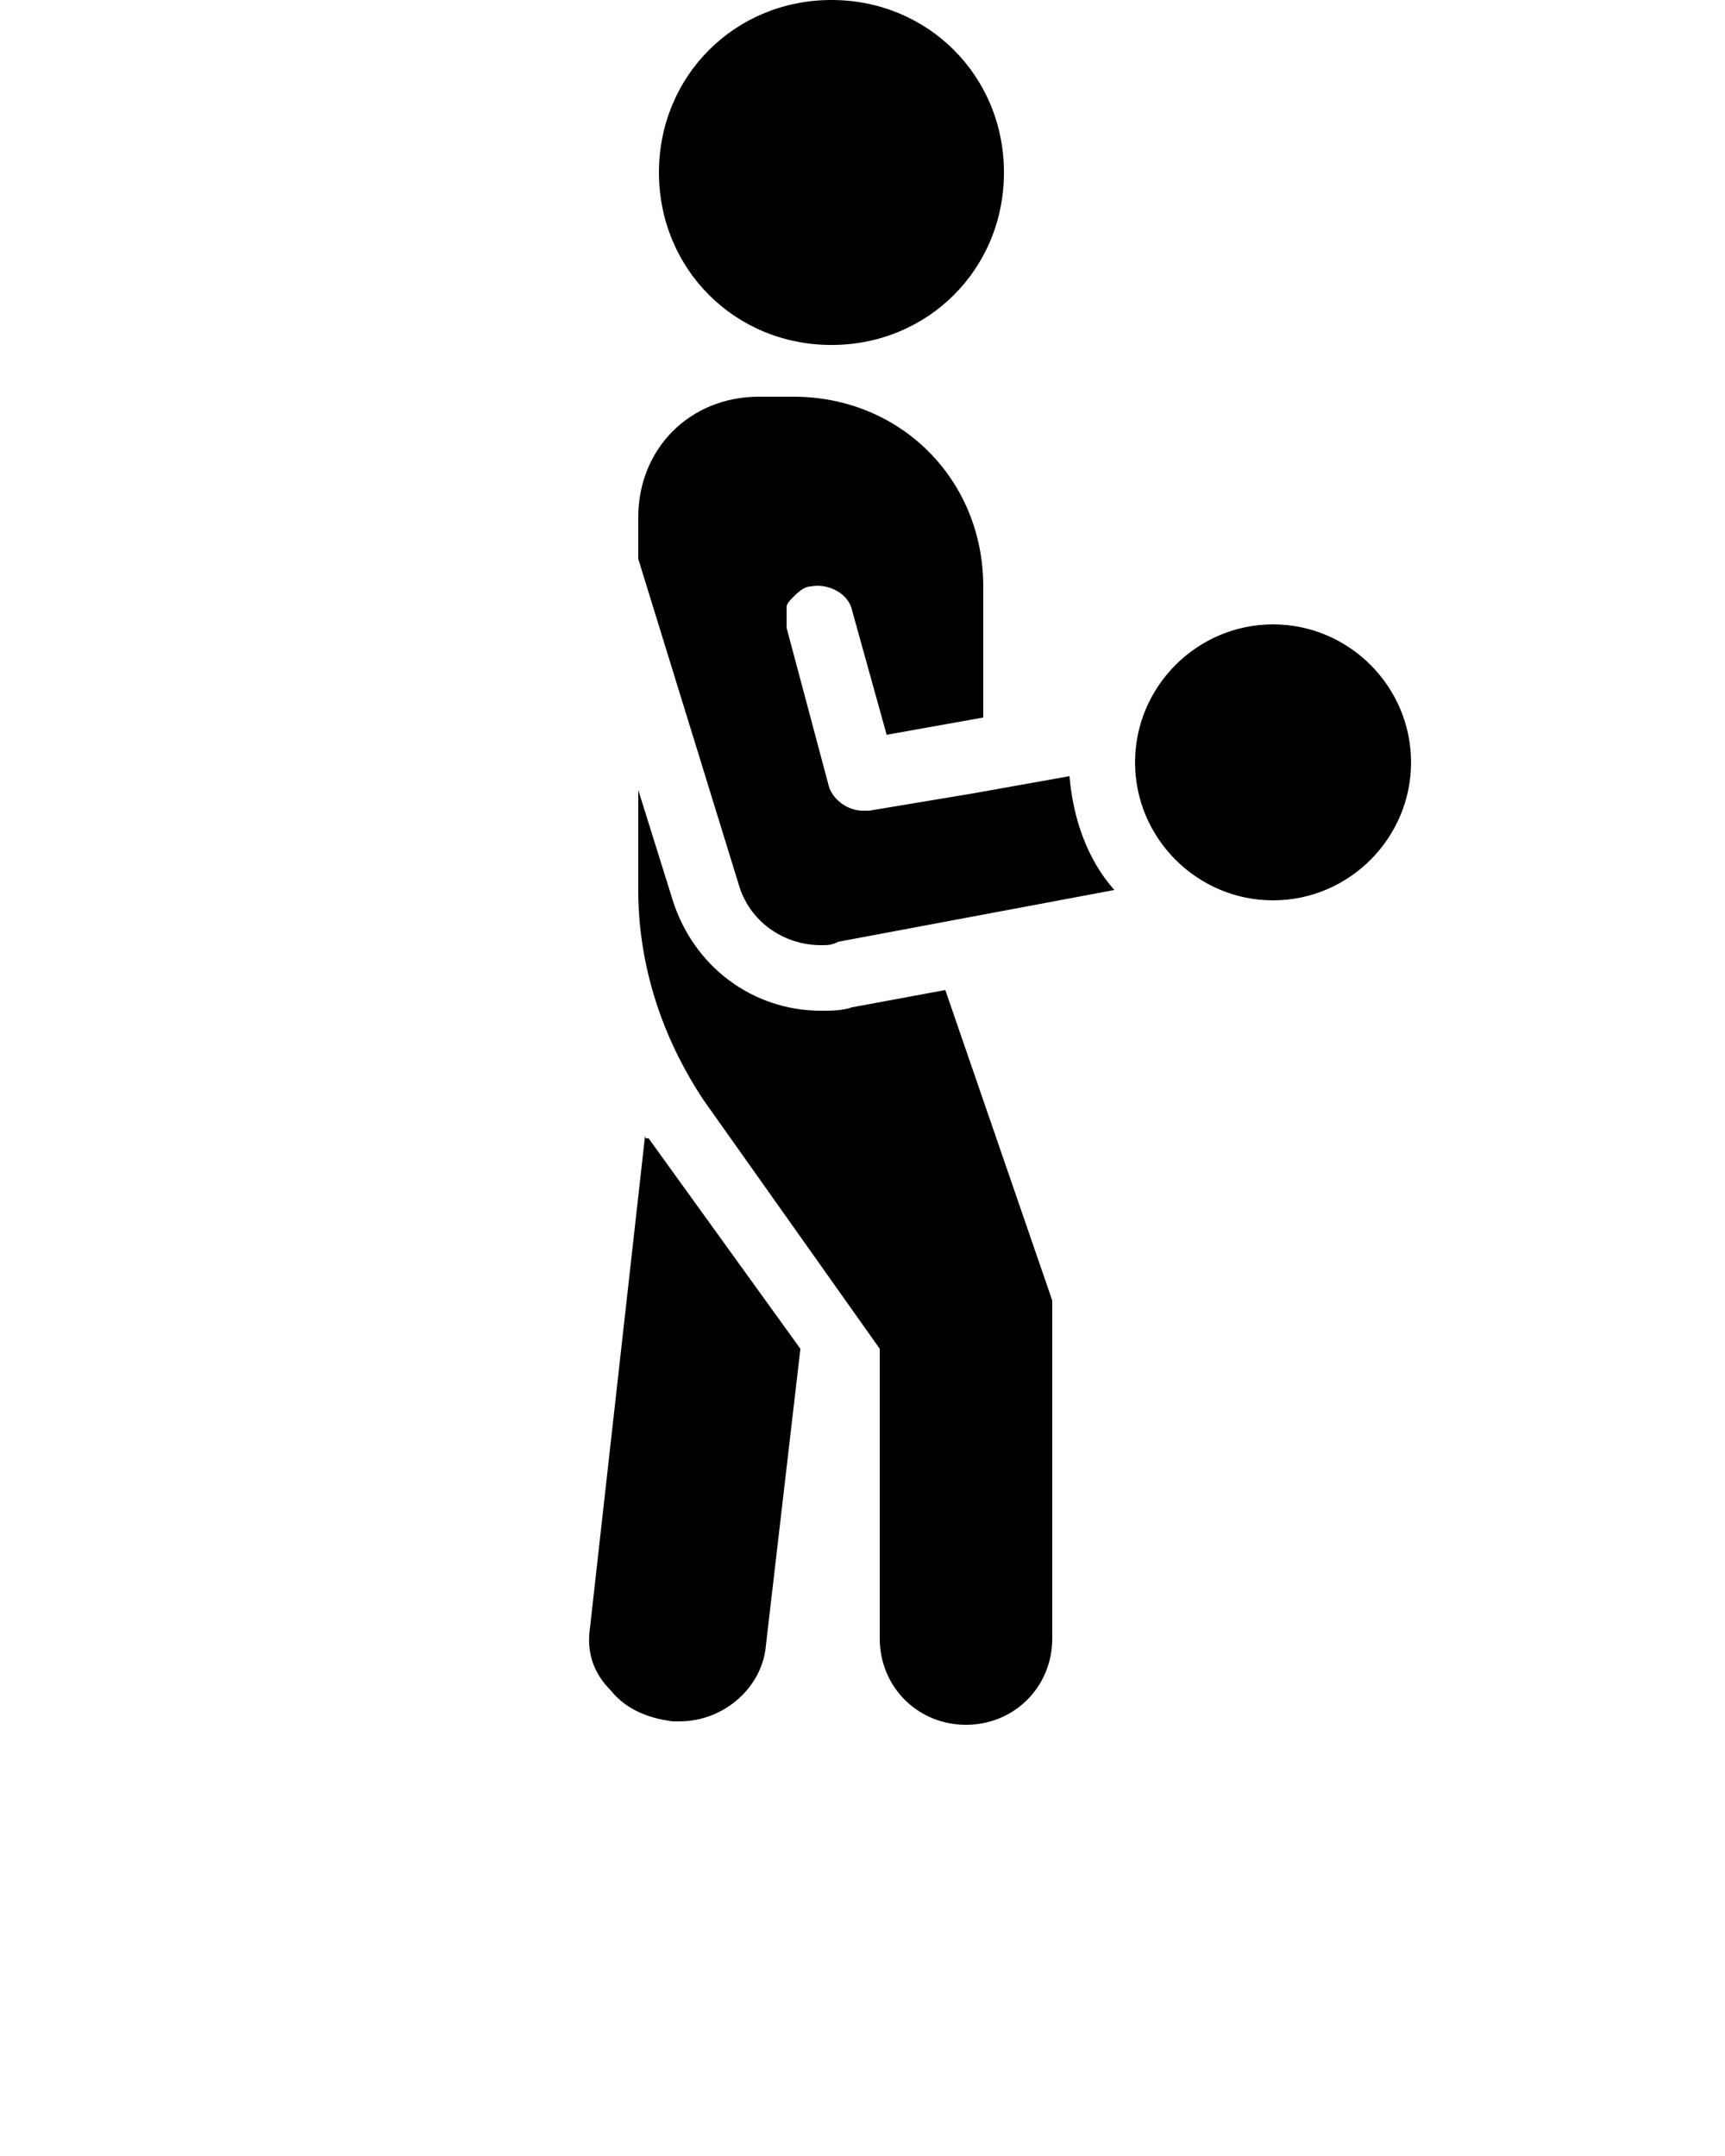 <?xml version="1.0" encoding="utf-8"?>
<!-- Generator: Adobe Illustrator 27.6.1, SVG Export Plug-In . SVG Version: 6.00 Build 0)  -->
<svg version="1.1" id="Layer_1" xmlns="http://www.w3.org/2000/svg" xmlns:xlink="http://www.w3.org/1999/xlink" x="0px" y="0px"
	 viewBox="0 0 50 62.5" style="enable-background:new 0 0 50 62.5;" xml:space="preserve">
<path d="M24.1,0c-2.8,0-5,2.2-5,5s2.2,5,5,5s5-2.2,5-5S26.9,0,24.1,0z M22,11.5c-2,0-3.5,1.5-3.5,3.5v1l0,0.1c0,0,0,0.1,0,0.1
	l2.9,9.4c0.3,1.1,1.3,1.8,2.4,1.8c0.2,0,0.3,0,0.5-0.1l8-1.5c-0.8-0.9-1.2-2.1-1.3-3.3L28.2,23l-3,0.5c-0.1,0-0.1,0-0.2,0
	c-0.4,0-0.9-0.3-1-0.8l-1.2-4.5c0-0.1,0-0.2,0-0.3c0,0,0-0.1,0-0.2c0,0,0-0.1,0-0.1c0-0.1,0.1-0.2,0.2-0.3c0.1-0.1,0.3-0.3,0.5-0.3
	c0.5-0.1,1.1,0.2,1.2,0.7l1,3.6l2.8-0.5V17c0-3.1-2.4-5.5-5.5-5.5H22z M36.9,18.1c-2.2,0-4,1.8-4,4s1.8,4,4,4s4-1.8,4-4
	S39.1,18.1,36.9,18.1z M18.5,22.9v2.9c0,2.2,0.7,4.3,1.9,6.1l5.1,7.2v8.4c0,1.4,1.1,2.5,2.5,2.5s2.5-1.1,2.5-2.5v-9.6
	c0-0.1,0-0.1,0-0.2l-3.1-9l-2.7,0.5c-0.3,0.1-0.6,0.1-0.9,0.1c-2,0-3.7-1.3-4.3-3.2L18.5,22.9z M18.7,32.9l-1.6,14.3
	c-0.1,0.7,0.1,1.3,0.6,1.8c0.4,0.5,1,0.8,1.8,0.9h0.2c1.3,0,2.4-1,2.5-2.2l1-8.6L18.8,33C18.7,33,18.7,33,18.7,32.9z"/>
</svg>
